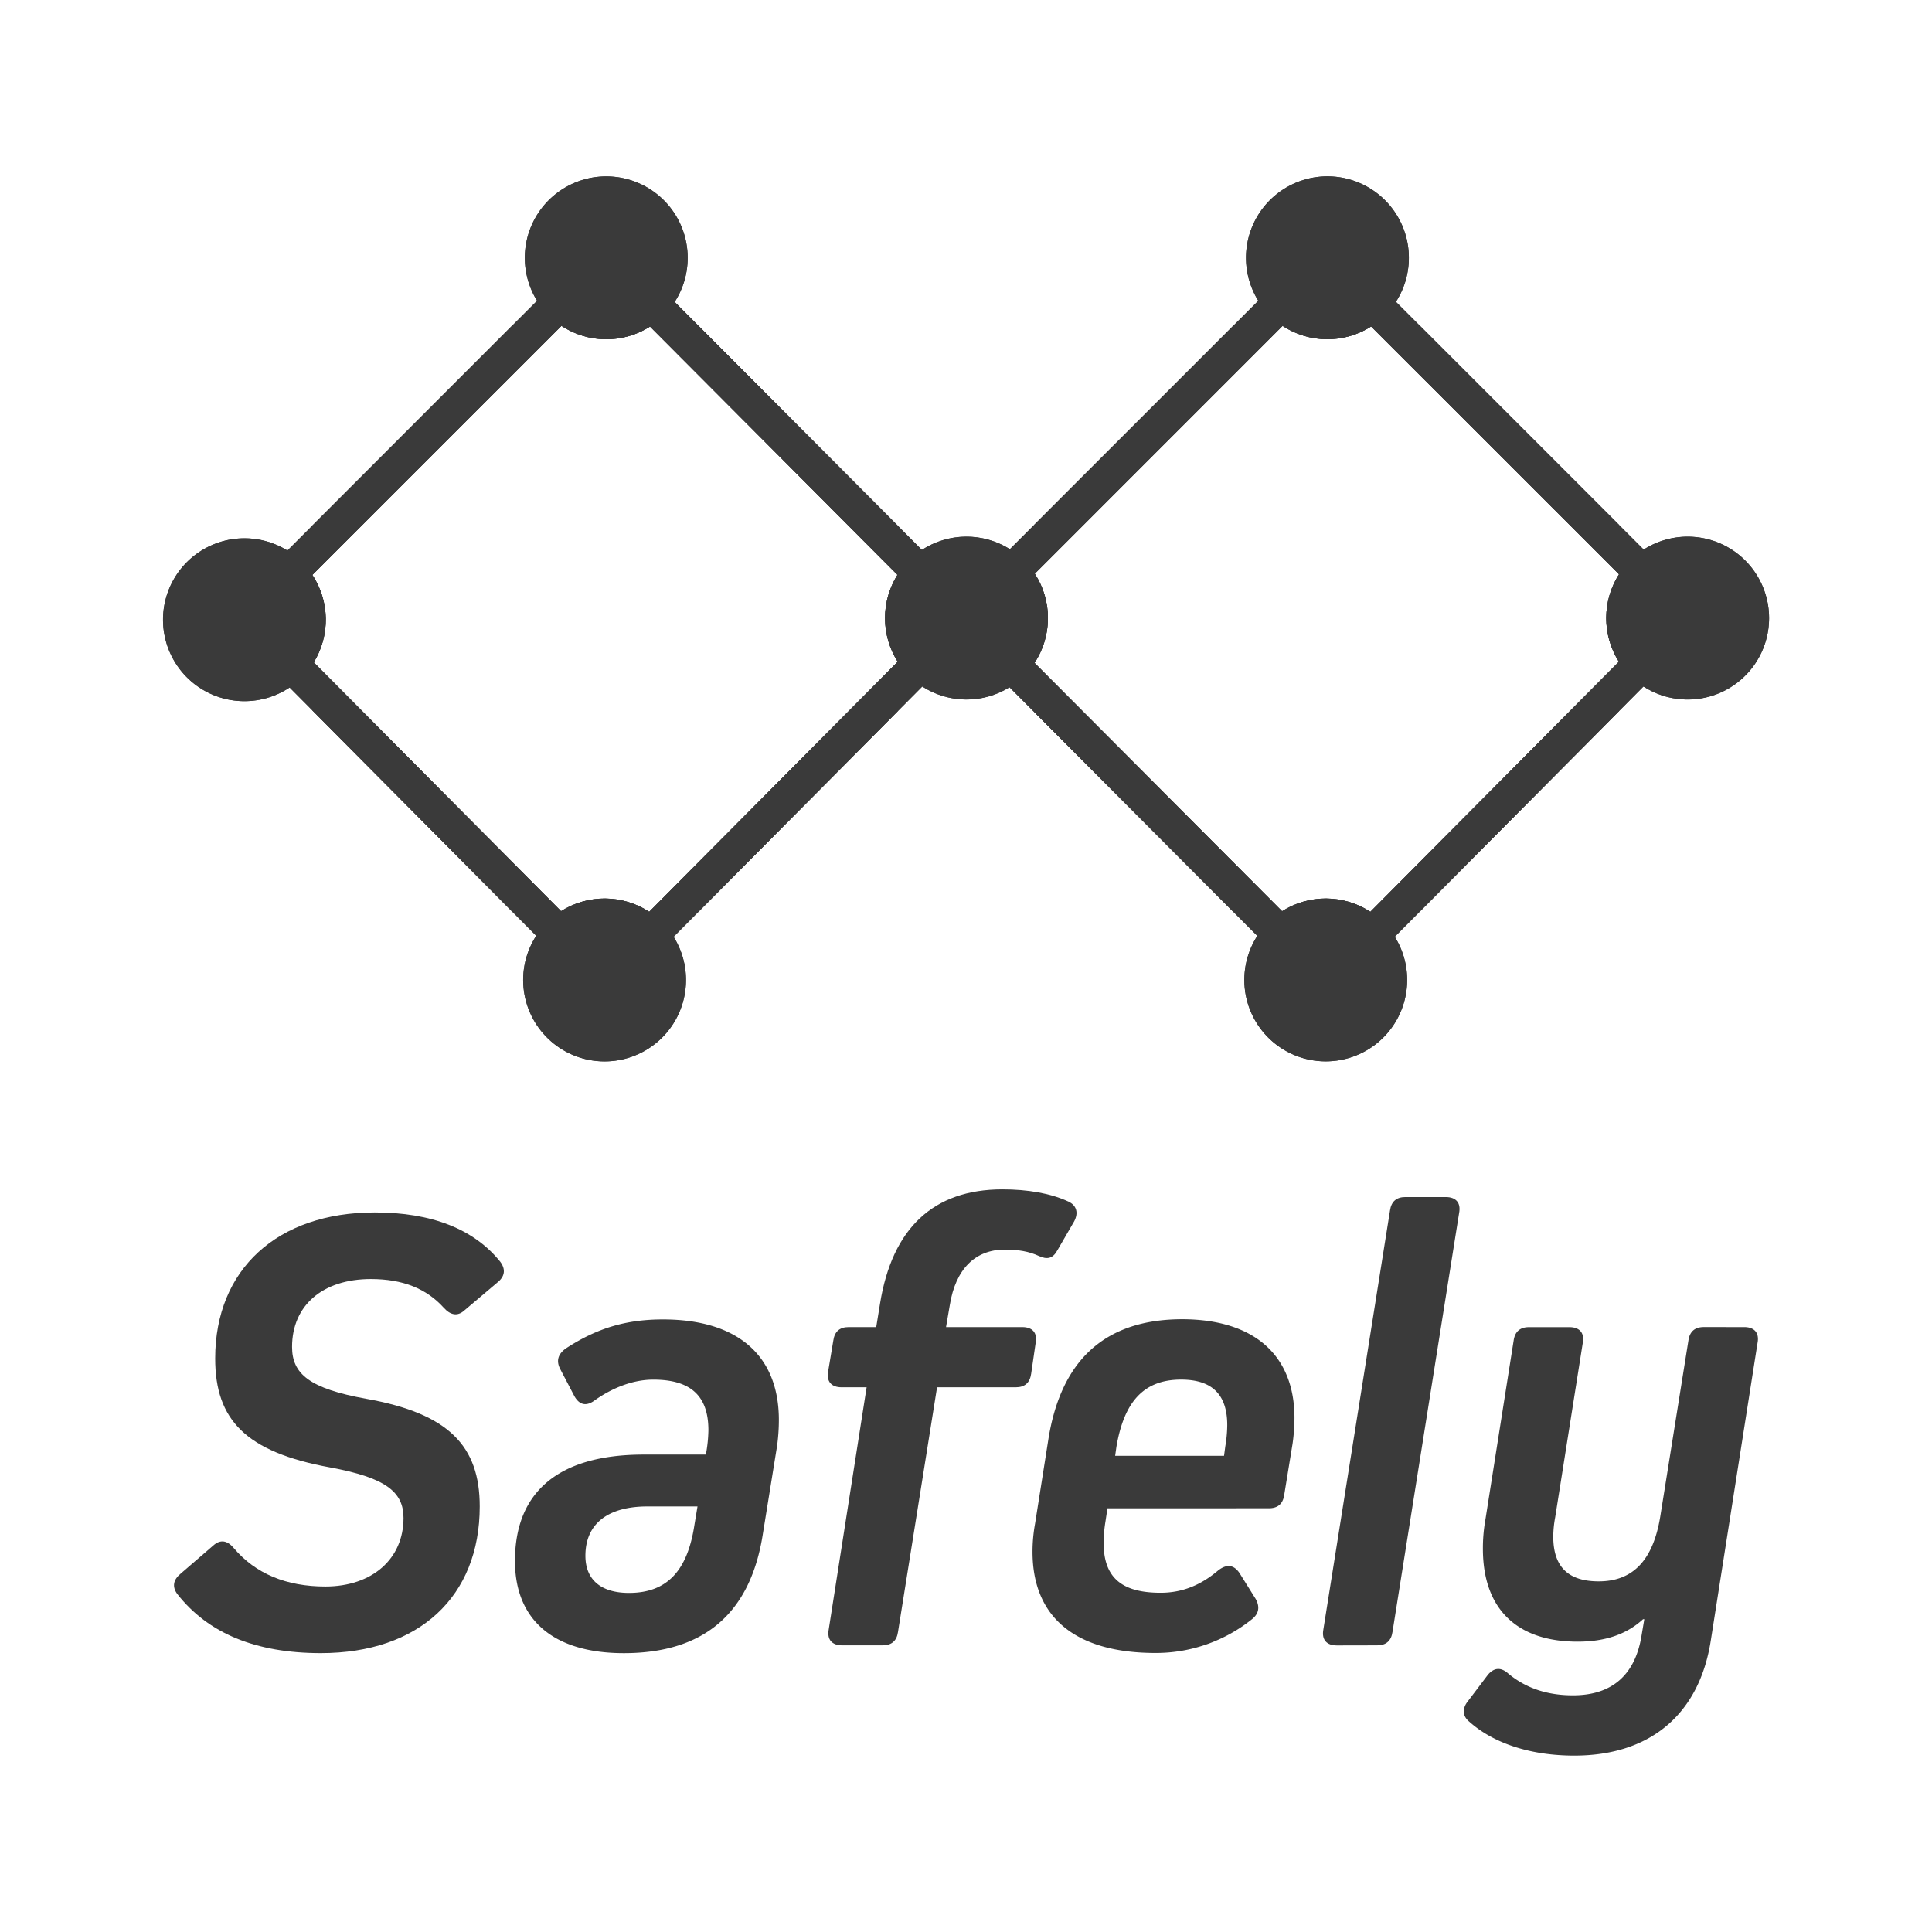 <svg id="Camada_1" data-name="Camada 1" xmlns="http://www.w3.org/2000/svg" xmlns:xlink="http://www.w3.org/1999/xlink" viewBox="0 0 1156.17 1156.17"><defs><style>.cls-1{fill:#3a3a3a;}.cls-2{clip-path:url(#clip-path);}</style><clipPath id="clip-path"><path class="cls-1" d="M1044.4,335.42a48.73,48.73,0,0,0-60.77-6.54h0L835.37,180.62A48.73,48.73,0,1,0,753,180L604.34,328.65a48.8,48.8,0,0,0-52.65.44L403.76,180.69A48.73,48.73,0,1,0,321.4,180L172,329.47a48.73,48.73,0,1,0,1.32,81.94L320.89,560h0a48.72,48.72,0,1,0,82.21.61h0L551.93,410.81a48.78,48.78,0,0,0,52.18.45l148.3,148.79h0a48.72,48.72,0,1,0,82.26.54h0L983.5,410.81h0a48.73,48.73,0,0,0,60.9-75.39ZM388.51,545.67h0a48.79,48.79,0,0,0-52.76-.38h0l-148-148.92a48.79,48.79,0,0,0-.82-52.31v0L336,195h0a48.83,48.83,0,0,0,53,.42L537.08,344a48.74,48.74,0,0,0,.15,52Zm431.56,0h0a48.77,48.77,0,0,0-52.83-.34h0L619.09,396.71h0a48.79,48.79,0,0,0,.14-53.39L767.53,195h0a48.83,48.83,0,0,0,53,.38L968.88,343.67A48.78,48.78,0,0,0,968.8,396h0Z"/></clipPath></defs><title>Safely_Preto</title><path class="cls-1" d="M1044.4,335.42a48.73,48.73,0,0,0-60.77-6.54h0L835.37,180.62A48.73,48.73,0,1,0,753,180L604.34,328.65a48.8,48.8,0,0,0-52.65.44L403.76,180.69A48.73,48.73,0,1,0,321.4,180L172,329.47a48.73,48.73,0,1,0,1.32,81.94L320.89,560h0a48.72,48.72,0,1,0,82.21.61h0L551.93,410.81a48.78,48.78,0,0,0,52.18.45l148.3,148.79h0a48.72,48.72,0,1,0,82.26.54h0L983.5,410.81h0a48.73,48.73,0,0,0,60.9-75.39ZM388.51,545.67h0a48.79,48.79,0,0,0-52.76-.38h0l-148-148.92a48.79,48.79,0,0,0-.82-52.31v0L336,195h0a48.83,48.83,0,0,0,53,.42L537.08,344a48.74,48.74,0,0,0,.15,52Zm431.56,0h0a48.77,48.77,0,0,0-52.83-.34h0L619.09,396.71h0a48.79,48.79,0,0,0,.14-53.39L767.53,195h0a48.83,48.83,0,0,0,53,.38L968.88,343.67A48.78,48.78,0,0,0,968.8,396h0Z"/><g class="cls-2"><rect class="cls-1" x="619.09" y="195" width="9.88" height="350.67"/><rect class="cls-1" x="628.97" y="195" width="11.31" height="350.67"/><rect class="cls-1" x="640.28" y="195" width="11.31" height="350.67"/><rect class="cls-1" x="651.59" y="195" width="11.31" height="350.67"/><rect class="cls-1" x="662.9" y="195" width="11.31" height="350.67"/><rect class="cls-1" x="674.2" y="195" width="11.31" height="350.67"/><rect class="cls-1" x="685.51" y="195" width="11.31" height="350.67"/><rect class="cls-1" x="696.82" y="195" width="11.31" height="350.67"/><rect class="cls-1" x="708.13" y="195" width="11.31" height="350.67"/><rect class="cls-1" x="719.44" y="195" width="11.31" height="350.67"/><rect class="cls-1" x="730.74" y="195" width="11.31" height="350.67"/><rect class="cls-1" x="742.05" y="195" width="11.31" height="350.67"/><rect class="cls-1" x="753.36" y="195" width="11.31" height="350.67"/><rect class="cls-1" x="764.67" y="195" width="11.31" height="350.67"/><rect class="cls-1" x="775.97" y="195" width="11.31" height="350.67"/><rect class="cls-1" x="787.28" y="195" width="11.31" height="350.67"/><rect class="cls-1" x="798.59" y="195" width="11.31" height="350.67"/><rect class="cls-1" x="809.9" y="195" width="11.31" height="350.67"/><rect class="cls-1" x="821.21" y="195" width="11.31" height="350.67"/><rect class="cls-1" x="832.51" y="195" width="11.31" height="350.67"/><rect class="cls-1" x="843.82" y="195" width="11.31" height="350.67"/><rect class="cls-1" x="855.13" y="195" width="11.31" height="350.67"/><rect class="cls-1" x="866.44" y="195" width="11.31" height="350.67"/><rect class="cls-1" x="877.75" y="195" width="11.31" height="350.67"/><rect class="cls-1" x="889.05" y="195" width="11.31" height="350.67"/><rect class="cls-1" x="900.36" y="195" width="11.31" height="350.67"/><rect class="cls-1" x="911.67" y="195" width="11.31" height="350.67"/><rect class="cls-1" x="922.98" y="195" width="11.31" height="350.67"/><rect class="cls-1" x="934.28" y="195" width="11.31" height="350.67"/><rect class="cls-1" x="945.59" y="195" width="11.31" height="350.67"/><rect class="cls-1" x="956.9" y="195" width="11.31" height="350.67"/><rect class="cls-1" x="968.21" y="195" width="0.67" height="350.67"/><rect class="cls-1" x="186.94" y="195" width="1.03" height="350.67"/><rect class="cls-1" x="187.96" y="195" width="11.31" height="350.67"/><rect class="cls-1" x="199.27" y="195" width="11.31" height="350.67"/><rect class="cls-1" x="210.58" y="195" width="11.31" height="350.67"/><rect class="cls-1" x="221.89" y="195" width="11.31" height="350.67"/><rect class="cls-1" x="233.2" y="195" width="11.31" height="350.67"/><rect class="cls-1" x="244.5" y="195" width="11.31" height="350.67"/><rect class="cls-1" x="255.81" y="195" width="11.31" height="350.67"/><rect class="cls-1" x="267.12" y="195" width="11.31" height="350.67"/><rect class="cls-1" x="278.43" y="195" width="11.31" height="350.67"/><rect class="cls-1" x="289.74" y="195" width="11.31" height="350.67"/><rect class="cls-1" x="301.04" y="195" width="11.31" height="350.67"/><rect class="cls-1" x="312.35" y="195" width="11.31" height="350.67"/><rect class="cls-1" x="323.66" y="195" width="11.31" height="350.67"/><rect class="cls-1" x="334.97" y="195" width="11.31" height="350.67"/><rect class="cls-1" x="346.28" y="195" width="11.31" height="350.67"/><rect class="cls-1" x="357.58" y="195" width="11.31" height="350.67"/><rect class="cls-1" x="368.89" y="195" width="11.31" height="350.67"/><rect class="cls-1" x="380.2" y="195" width="11.31" height="350.67"/><rect class="cls-1" x="391.51" y="195" width="11.31" height="350.67"/><rect class="cls-1" x="402.81" y="195" width="11.31" height="350.67"/><rect class="cls-1" x="414.12" y="195" width="11.31" height="350.67"/><rect class="cls-1" x="425.43" y="195" width="11.31" height="350.67"/><rect class="cls-1" x="436.74" y="195" width="11.31" height="350.67"/><rect class="cls-1" x="448.05" y="195" width="11.31" height="350.67"/><rect class="cls-1" x="459.35" y="195" width="11.31" height="350.67"/><rect class="cls-1" x="470.66" y="195" width="11.31" height="350.67"/><rect class="cls-1" x="481.97" y="195" width="11.31" height="350.67"/><rect class="cls-1" x="493.28" y="195" width="11.31" height="350.67"/><rect class="cls-1" x="504.59" y="195" width="11.31" height="350.67"/><rect class="cls-1" x="515.89" y="195" width="11.31" height="350.67"/><rect class="cls-1" x="527.2" y="195" width="10.03" height="350.67"/><rect class="cls-1" x="92.74" y="100.81" width="4.76" height="539.12"/><rect class="cls-1" x="97.5" y="100.81" width="11.31" height="539.12"/><rect class="cls-1" x="108.81" y="100.81" width="11.31" height="539.12"/><rect class="cls-1" x="120.12" y="100.81" width="11.31" height="539.12"/><rect class="cls-1" x="131.43" y="100.81" width="11.31" height="539.12"/><rect class="cls-1" x="142.73" y="100.81" width="11.31" height="539.12"/><rect class="cls-1" x="154.04" y="100.81" width="11.31" height="539.12"/><rect class="cls-1" x="165.35" y="100.81" width="11.31" height="539.12"/><rect class="cls-1" x="176.66" y="100.81" width="11.31" height="539.12"/><rect class="cls-1" x="187.96" y="100.81" width="11.31" height="539.12"/><rect class="cls-1" x="199.27" y="100.81" width="11.31" height="539.12"/><rect class="cls-1" x="210.58" y="100.81" width="11.31" height="539.12"/><rect class="cls-1" x="221.89" y="100.81" width="11.31" height="539.12"/><rect class="cls-1" x="233.2" y="100.81" width="11.31" height="539.12"/><rect class="cls-1" x="244.5" y="100.81" width="11.31" height="539.12"/><rect class="cls-1" x="255.81" y="100.81" width="11.31" height="539.12"/><rect class="cls-1" x="267.12" y="100.81" width="11.31" height="539.12"/><rect class="cls-1" x="278.43" y="100.81" width="11.31" height="539.12"/><rect class="cls-1" x="289.74" y="100.81" width="11.31" height="539.12"/><rect class="cls-1" x="301.04" y="100.81" width="11.31" height="539.12"/><rect class="cls-1" x="312.35" y="100.81" width="11.31" height="539.12"/><rect class="cls-1" x="323.66" y="100.81" width="11.31" height="539.12"/><rect class="cls-1" x="334.97" y="100.81" width="11.31" height="539.12"/><rect class="cls-1" x="346.28" y="100.81" width="11.31" height="539.12"/><rect class="cls-1" x="357.58" y="100.81" width="11.31" height="539.12"/><rect class="cls-1" x="368.89" y="100.81" width="11.31" height="539.12"/><rect class="cls-1" x="380.2" y="100.81" width="11.31" height="539.12"/><rect class="cls-1" x="391.51" y="100.81" width="11.31" height="539.12"/><rect class="cls-1" x="402.81" y="100.81" width="11.31" height="539.12"/><rect class="cls-1" x="414.12" y="100.81" width="11.31" height="539.12"/><rect class="cls-1" x="425.43" y="100.81" width="11.31" height="539.12"/><rect class="cls-1" x="436.74" y="100.81" width="11.31" height="539.12"/><rect class="cls-1" x="448.05" y="100.81" width="11.31" height="539.12"/><rect class="cls-1" x="459.35" y="100.81" width="11.31" height="539.12"/><rect class="cls-1" x="470.66" y="100.81" width="11.31" height="539.12"/><rect class="cls-1" x="481.97" y="100.81" width="11.31" height="539.12"/><rect class="cls-1" x="493.28" y="100.81" width="11.31" height="539.12"/><rect class="cls-1" x="504.59" y="100.81" width="11.31" height="539.12"/><rect class="cls-1" x="515.89" y="100.81" width="11.31" height="539.12"/><rect class="cls-1" x="527.2" y="100.81" width="11.31" height="539.12"/><rect class="cls-1" x="538.51" y="100.81" width="11.31" height="539.12"/><rect class="cls-1" x="549.82" y="100.81" width="11.31" height="539.12"/><rect class="cls-1" x="561.12" y="100.81" width="11.31" height="539.12"/><rect class="cls-1" x="572.43" y="100.81" width="11.31" height="539.12"/><rect class="cls-1" x="583.74" y="100.81" width="11.31" height="539.12"/><rect class="cls-1" x="595.05" y="100.81" width="11.31" height="539.12"/><rect class="cls-1" x="606.36" y="100.81" width="11.31" height="539.12"/><rect class="cls-1" x="617.66" y="100.81" width="11.31" height="539.12"/><rect class="cls-1" x="628.97" y="100.81" width="11.31" height="539.12"/><rect class="cls-1" x="640.28" y="100.81" width="11.31" height="539.12"/><rect class="cls-1" x="651.59" y="100.81" width="11.31" height="539.12"/><rect class="cls-1" x="662.9" y="100.81" width="11.31" height="539.12"/><rect class="cls-1" x="674.2" y="100.81" width="11.31" height="539.12"/><rect class="cls-1" x="685.51" y="100.81" width="11.31" height="539.12"/><rect class="cls-1" x="696.82" y="100.81" width="11.31" height="539.12"/><rect class="cls-1" x="708.13" y="100.81" width="11.31" height="539.12"/><rect class="cls-1" x="719.44" y="100.81" width="11.31" height="539.12"/><rect class="cls-1" x="730.74" y="100.81" width="11.31" height="539.12"/><rect class="cls-1" x="742.05" y="100.81" width="11.31" height="539.12"/><rect class="cls-1" x="753.36" y="100.81" width="11.31" height="539.12"/><rect class="cls-1" x="764.67" y="100.81" width="11.31" height="539.12"/><rect class="cls-1" x="775.97" y="100.81" width="11.31" height="539.12"/><rect class="cls-1" x="787.28" y="100.81" width="11.31" height="539.12"/><rect class="cls-1" x="798.59" y="100.81" width="11.31" height="539.12"/><rect class="cls-1" x="809.9" y="100.81" width="11.31" height="539.12"/><rect class="cls-1" x="821.21" y="100.81" width="11.31" height="539.12"/><rect class="cls-1" x="832.51" y="100.81" width="11.31" height="539.12"/><rect class="cls-1" x="843.82" y="100.81" width="11.31" height="539.12"/><rect class="cls-1" x="855.13" y="100.81" width="11.31" height="539.12"/><rect class="cls-1" x="866.44" y="100.81" width="11.31" height="539.12"/><rect class="cls-1" x="877.75" y="100.81" width="11.31" height="539.12"/><rect class="cls-1" x="889.05" y="100.81" width="11.31" height="539.12"/><rect class="cls-1" x="900.36" y="100.81" width="11.31" height="539.12"/><rect class="cls-1" x="911.67" y="100.81" width="11.31" height="539.12"/><rect class="cls-1" x="922.98" y="100.81" width="11.31" height="539.12"/><rect class="cls-1" x="934.28" y="100.81" width="11.31" height="539.12"/><rect class="cls-1" x="945.59" y="100.81" width="11.31" height="539.12"/><rect class="cls-1" x="956.9" y="100.81" width="11.31" height="539.12"/><rect class="cls-1" x="968.21" y="100.81" width="11.31" height="539.12"/><rect class="cls-1" x="979.52" y="100.81" width="11.31" height="539.12"/><rect class="cls-1" x="990.82" y="100.81" width="11.31" height="539.12"/><rect class="cls-1" x="1002.13" y="100.81" width="11.31" height="539.12"/><rect class="cls-1" x="1013.44" y="100.81" width="11.31" height="539.12"/><rect class="cls-1" x="1024.75" y="100.81" width="11.31" height="539.12"/><rect class="cls-1" x="1036.06" y="100.81" width="11.31" height="539.12"/><rect class="cls-1" x="1047.36" y="100.81" width="11.31" height="539.12"/><rect class="cls-1" x="1058.67" y="100.81" width="4.76" height="539.12"/></g><path class="cls-1" d="M299.36,755.07c3.45,4.6,2.68,8.82-1.54,12.27L277.89,784.2c-4.22,3.83-8.43,2.69-12.27-1.53-10.34-11.5-24.53-17.25-43.69-17.25-28.75,0-47.15,15.72-47.15,40.63,0,16.1,10.35,24.92,44.46,31.05,49.45,8.81,67.85,28.37,67.85,64.4,0,54-36.41,87.78-95.06,87.78-39.1,0-67.47-11.89-85.86-35.27-3.45-4.6-2.3-8.82,1.91-12.26l19.55-16.87c4.22-3.83,8.43-3.07,12.27,1.53,13,15.34,31.43,23,54.81,23,28,0,46.77-16.48,46.77-41,0-15.72-10.74-24.15-44.09-30.29-50.21-9.2-68.61-28.36-68.61-65.16,0-53.28,37.18-87.4,95.45-87.4C258.34,725.55,283.64,735.52,299.36,755.07Z"/><path class="cls-1" d="M466.1,849.75A113.6,113.6,0,0,1,465,865.47L456.51,918c-7.28,46.76-34.5,71.3-83.18,71.3-42.16,0-65.16-19.94-65.16-55.2,0-41,25.68-63.63,77.05-63.63H422.4a84.69,84.69,0,0,0,1.53-14.57c0-21.08-11.11-30.28-33-30.28-12.27,0-24.54,5-34.89,12.27-5,3.83-9.2,3.06-12.26-2.3l-8.43-16.1q-4-7.49,3.45-12.65c18.78-12.27,36.41-17.25,57.88-17.25C440.8,789.57,466.1,810.65,466.1,849.75ZM415.5,913l1.91-11.5H387.52c-23.77,0-37.19,10.35-37.19,29.51,0,14.57,9.59,22.24,26.07,22.24C399,953.25,411.28,940.21,415.5,913Z"/><path class="cls-1" d="M568.44,780.75l-2.3,13.42h45.61c6.14,0,9.2,3.45,8,9.58l-2.68,18.4q-1.15,8.05-9.2,8.05H560.77L537.39,976.63q-1.14,8-9.2,8H504c-6.13,0-9.2-3.45-8.05-9.59L518.61,830.2H503.66c-6.13,0-9.2-3.45-8.05-9.58l3.07-18.4q1.14-8.06,9.2-8.05h16.48l2.3-14.18c7.28-44.85,31.81-68.24,73.21-68.24,15,0,28.75,2.31,39.48,7.29,5,2.3,6.14,6.9,3.45,11.88l-10,17.25c-2.69,5-6.14,5.75-11.12,3.45-5.75-2.68-12.27-3.83-20.32-3.83C583.39,747.79,571.89,759.67,568.44,780.75Z"/><path class="cls-1" d="M774.66,848.6a112.23,112.23,0,0,1-1.14,15.33l-5,30.67q-1.14,8-9.2,8H662.74l-1.15,7.66a81.52,81.52,0,0,0-1.15,13c0,21.08,11.11,29.9,34.11,29.9,13,0,24.15-4.6,34.5-13.42,5-3.83,9.2-3.45,12.65,1.53l9.58,15.33c2.69,4.6,2.3,8.82-1.91,12.27a91.87,91.87,0,0,1-57.88,20.32c-47.15,0-73.6-20.7-73.6-60.57a94.57,94.57,0,0,1,1.53-16.86l8.05-51c7.67-47.14,34.12-71.29,80.11-71.29C750.52,789.57,774.66,811,774.66,848.6ZM668.1,865.85l-.76,5.36H732.5l.77-5.74a78.3,78.3,0,0,0,1.15-12.65c0-18.4-9.2-27.22-27.6-27.22C684.59,825.6,672.7,838.63,668.1,865.85Z"/><path class="cls-1" d="M800,984.68c-6.13,0-9.2-3.45-8.05-9.59l39.87-250.68q1.14-8.05,9.2-8.06h24.15c6.13,0,9.2,3.46,8,9.59L833.31,976.63q-1.15,8-9.2,8Z"/><path class="cls-1" d="M1043.75,794.17c6.13,0,9.2,3.45,8,9.58l-28,178.24c-6.9,43.7-36,68.62-81.65,68.62-26.06,0-48.3-7.29-62.86-20.32-4.22-3.45-4.22-8-.77-12.27l11.88-15.71c3.84-4.6,8.05-4.6,12.27-.77,11.12,9.2,24.15,13,38.71,13,23.39,0,37.19-12.27,41-35.65L984,969h-.76c-10,9.2-23,13.42-39.1,13.42-36.8,0-56.73-19.94-56.73-55.58a96.91,96.91,0,0,1,1.53-17.64l16.87-106.94q1.14-8.06,9.2-8.05h24.15c6.13,0,9.19,3.45,8,9.58L930.67,908a64.51,64.51,0,0,0-1.15,11.5c0,18.4,9.2,26.83,27.22,26.83,20.7,0,32.58-13,36.8-38.71l16.86-105.41q1.15-8.06,9.2-8.05Z"/></svg>